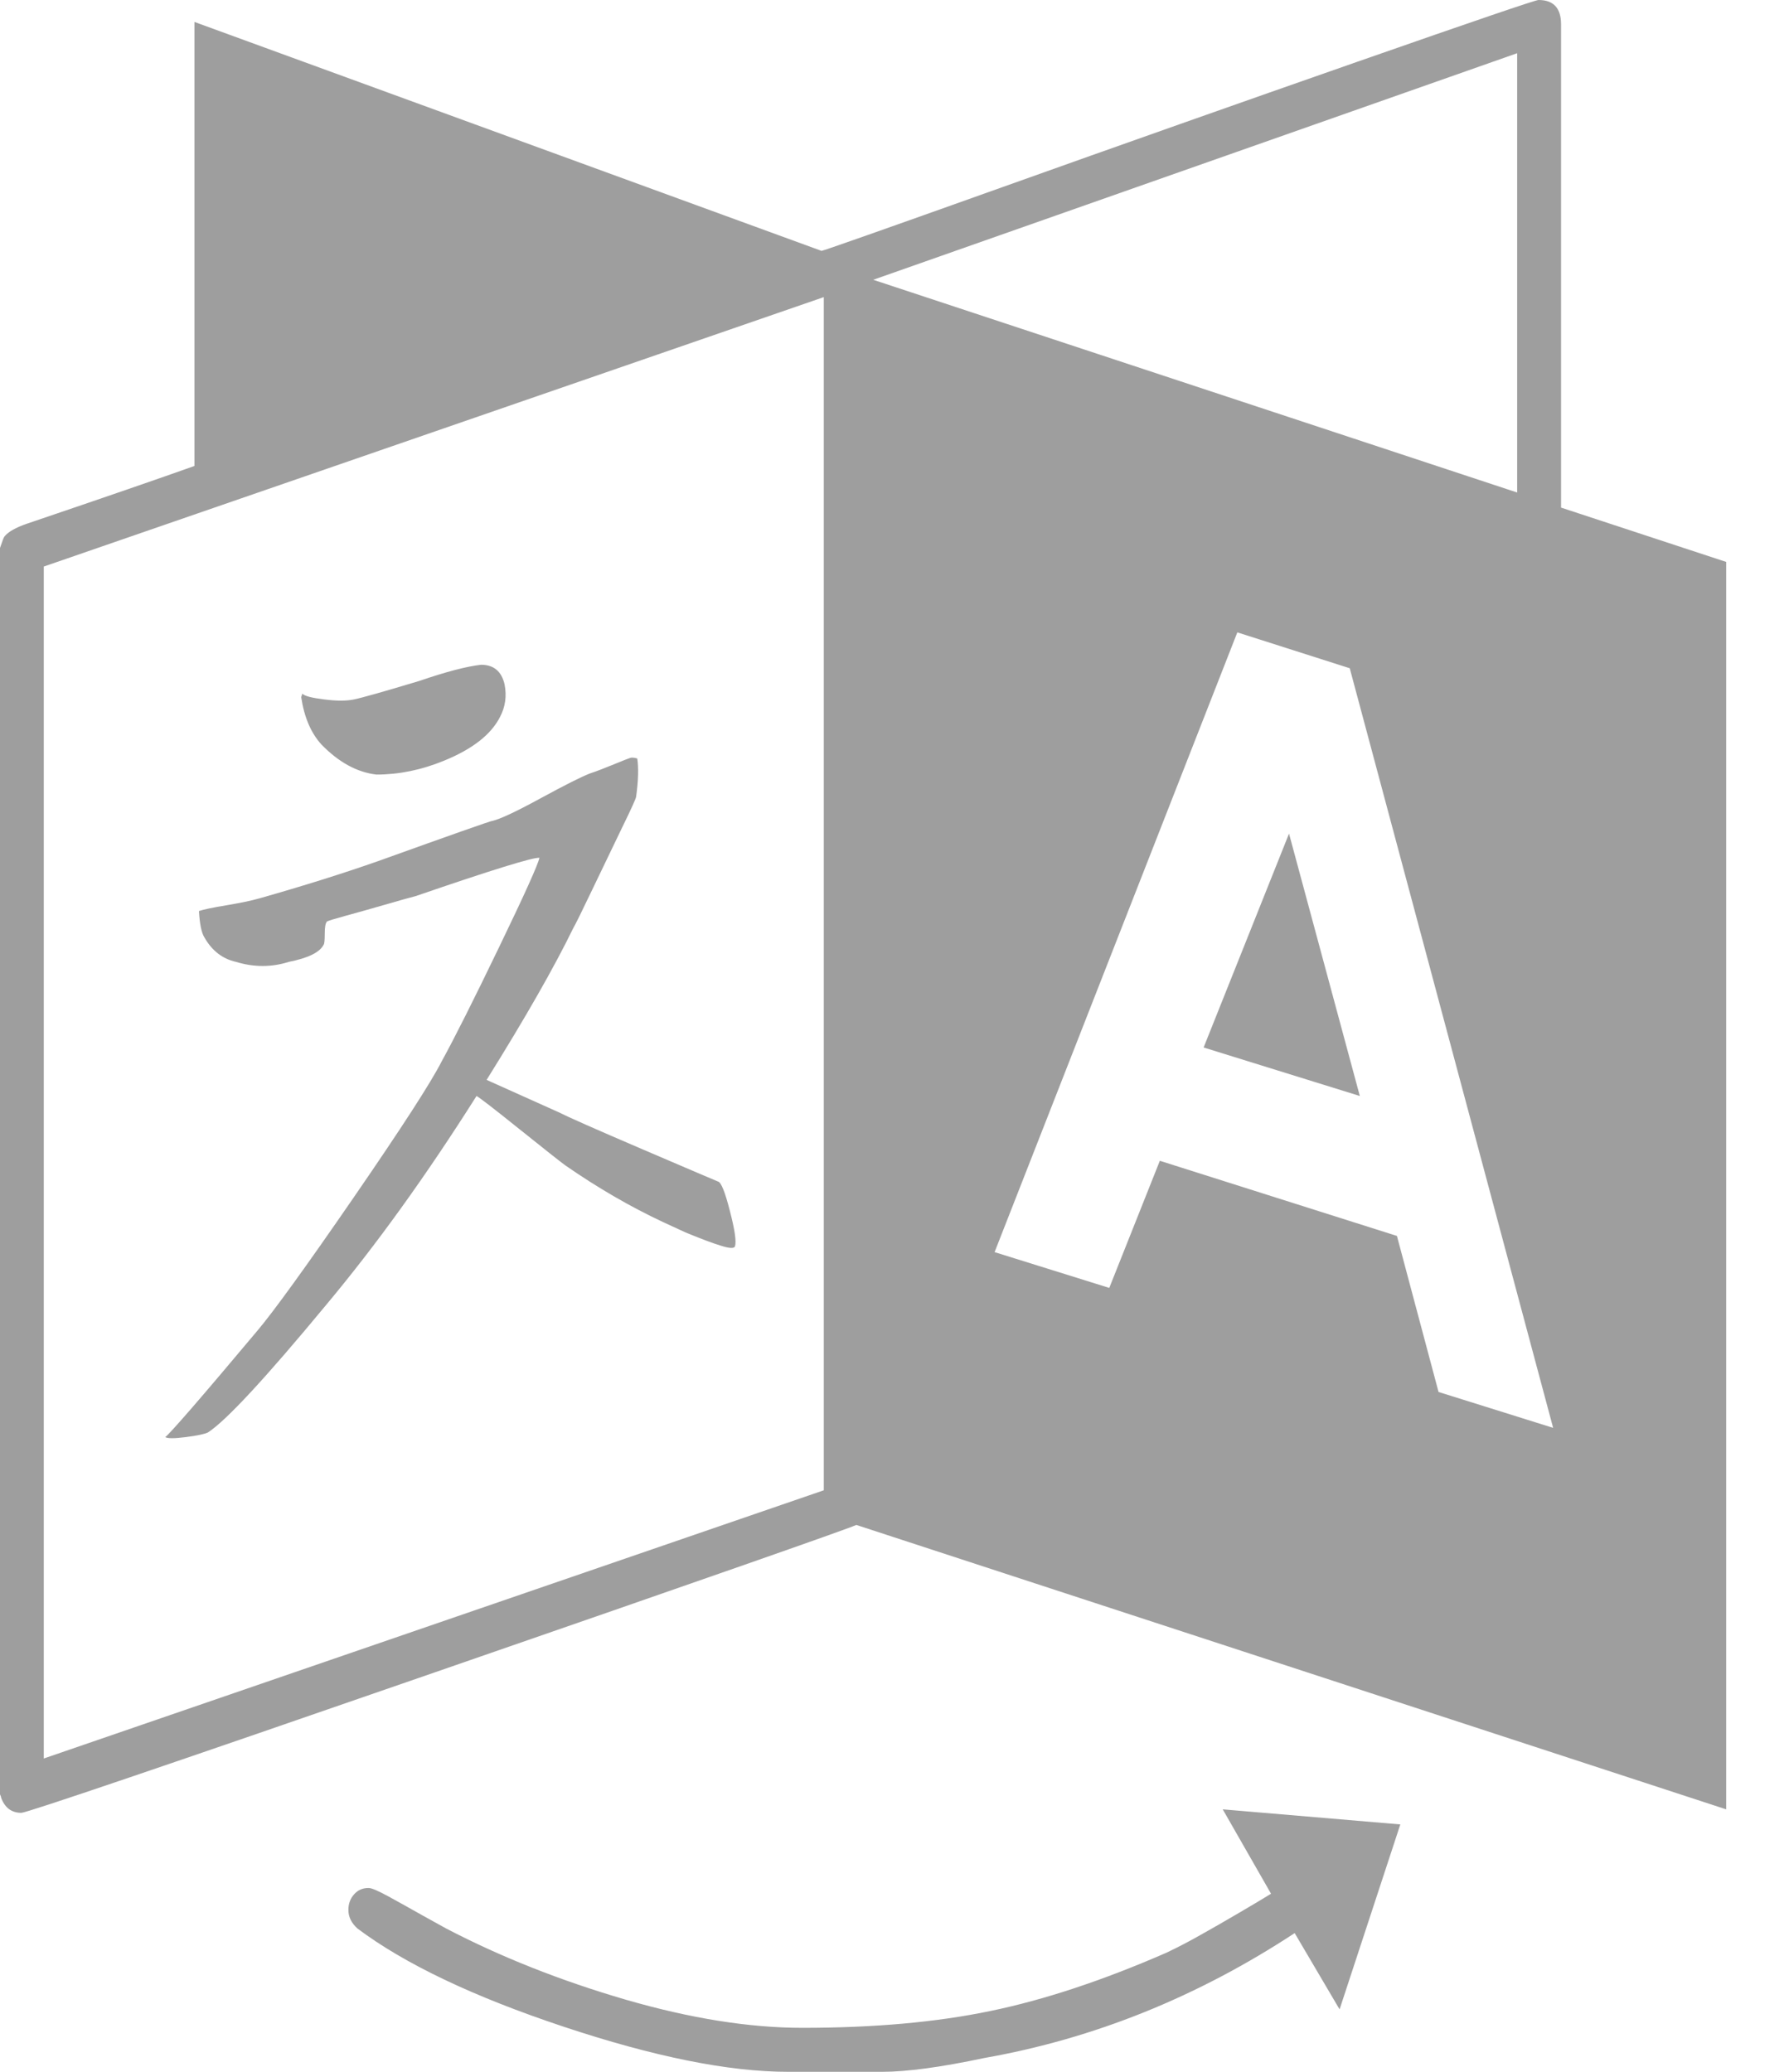 <?xml version="1.0" encoding="UTF-8"?>
<svg width="19px" height="22px" viewBox="0 0 19 22" version="1.1" xmlns="http://www.w3.org/2000/svg" xmlns:xlink="http://www.w3.org/1999/xlink">
    <!-- Generator: Sketch 50 (54983) - http://www.bohemiancoding.com/sketch -->
    <title> </title>
    <desc>Created with Sketch.</desc>
    <defs>
        <path d="M7.806,13.234 C7.798,13.259 7.748,13.257 7.657,13.228 C7.565,13.2 7.44,13.153 7.281,13.087 L7.042,12.977 C6.692,12.813 6.346,12.612 6.004,12.375 C5.948,12.334 5.785,12.205 5.514,11.988 C5.244,11.771 5.093,11.655 5.061,11.638 C4.528,12.481 3.995,13.222 3.461,13.86 C2.817,14.638 2.399,15.088 2.208,15.211 C2.176,15.227 2.099,15.244 1.975,15.26 C1.852,15.276 1.778,15.276 1.755,15.26 C1.802,15.227 2.129,14.851 2.733,14.131 C2.9,13.934 3.241,13.464 3.754,12.719 C4.267,11.974 4.579,11.491 4.691,11.27 C4.826,11.025 5.029,10.621 5.299,10.061 C5.57,9.5 5.713,9.183 5.729,9.109 C5.666,9.101 5.228,9.236 4.416,9.515 C4.353,9.531 4.243,9.562 4.088,9.607 C3.933,9.652 3.796,9.69 3.676,9.723 C3.557,9.756 3.489,9.776 3.473,9.785 C3.457,9.801 3.449,9.844 3.449,9.914 C3.449,9.983 3.445,10.022 3.438,10.03 C3.398,10.112 3.274,10.173 3.067,10.214 C2.884,10.272 2.697,10.272 2.507,10.214 C2.363,10.182 2.252,10.096 2.172,9.956 C2.14,9.907 2.121,9.813 2.113,9.674 C2.16,9.658 2.258,9.637 2.405,9.613 C2.552,9.588 2.67,9.564 2.757,9.539 C3.219,9.408 3.636,9.277 4.01,9.146 C4.806,8.86 5.212,8.717 5.228,8.717 C5.307,8.7 5.479,8.62 5.741,8.477 C6.004,8.334 6.179,8.246 6.266,8.213 C6.338,8.189 6.423,8.156 6.523,8.115 C6.622,8.074 6.68,8.052 6.696,8.047 C6.712,8.043 6.736,8.045 6.768,8.054 C6.783,8.152 6.78,8.287 6.756,8.459 C6.756,8.475 6.706,8.586 6.606,8.79 C6.507,8.995 6.402,9.214 6.29,9.447 C6.179,9.68 6.111,9.817 6.087,9.858 C5.888,10.267 5.582,10.804 5.168,11.467 L5.932,11.81 C6.028,11.859 6.324,11.99 6.821,12.203 C7.319,12.416 7.587,12.531 7.627,12.547 C7.659,12.555 7.701,12.659 7.752,12.86 C7.804,13.06 7.822,13.185 7.806,13.234 Z M5.359,7.268 C5.383,7.391 5.367,7.505 5.311,7.612 C5.216,7.8 5.017,7.955 4.715,8.078 C4.476,8.176 4.237,8.225 3.998,8.225 C3.792,8.201 3.597,8.094 3.414,7.906 C3.302,7.783 3.231,7.616 3.199,7.403 L3.211,7.366 C3.235,7.391 3.312,7.411 3.443,7.427 C3.575,7.444 3.68,7.444 3.76,7.427 C3.839,7.411 4.07,7.346 4.452,7.231 C4.738,7.133 4.957,7.076 5.109,7.059 C5.244,7.059 5.327,7.129 5.359,7.268 Z M13.69,8.852 L14.442,11.638 L12.783,11.123 L13.69,8.852 Z M0.465,18.673 L8.749,15.825 L8.749,3.155 L0.465,6.016 L0.465,18.673 Z M15.278,14.781 L16.495,15.162 L14.335,7.096 L13.141,6.715 L10.563,13.296 L11.781,13.676 L12.318,12.326 L14.836,13.124 L15.278,14.781 Z M9.274,2.971 L16.113,5.23 L16.113,0.565 L9.274,2.971 Z M12.986,19.213 L14.872,19.373 L14.227,21.337 L13.75,20.527 C12.716,21.206 11.617,21.648 10.456,21.853 C9.994,21.951 9.632,22 9.37,22 L8.367,22 C7.738,22 6.945,21.84 5.986,21.521 C5.027,21.202 4.297,20.854 3.796,20.478 C3.732,20.42 3.7,20.355 3.7,20.281 C3.7,20.216 3.72,20.161 3.76,20.116 C3.8,20.07 3.851,20.048 3.915,20.048 C3.947,20.048 4.018,20.079 4.13,20.14 C4.241,20.201 4.363,20.269 4.494,20.343 C4.625,20.416 4.707,20.461 4.738,20.478 C5.319,20.781 5.954,21.032 6.642,21.233 C7.331,21.433 7.957,21.533 8.522,21.533 C9.278,21.533 9.942,21.474 10.515,21.355 C11.088,21.237 11.713,21.03 12.389,20.735 C12.509,20.678 12.63,20.615 12.753,20.545 C12.877,20.476 13.012,20.398 13.159,20.312 C13.306,20.226 13.42,20.158 13.499,20.109 L12.986,19.213 Z M18.333,5.967 L18.333,19.213 L9.095,16.193 C8.984,16.242 7.492,16.764 4.619,17.758 C1.747,18.753 0.282,19.25 0.227,19.25 C0.123,19.25 0.052,19.197 0.012,19.09 C0.012,19.082 0.008,19.07 0,19.054 L0,5.819 C0.024,5.746 0.04,5.705 0.048,5.696 C0.088,5.647 0.167,5.602 0.286,5.561 C1.13,5.275 1.723,5.07 2.065,4.948 L2.065,0.233 L8.725,2.664 C8.741,2.664 9.38,2.439 10.641,1.989 C11.902,1.539 13.159,1.095 14.412,0.657 C15.666,0.219 16.308,0 16.34,0 C16.499,0 16.579,0.086 16.579,0.258 L16.579,5.39 L18.333,5.967 Z" id="path-1"></path>
    </defs>
    <g id="Symbols" stroke="none" stroke-width="1" fill="none" fill-rule="evenodd">
        <g id="Icons/Language" transform="translate(-3, -1)">
            <g id="Colors/BG/White_Dashboard-Card-BG" transform="translate(3, 1)">
                <mask id="mask-2" fill="white">
                    <use xlink:href="#path-1"></use>
                </mask>
                <use id="-" fill="#9E9E9E" fill-rule="nonzero" xlink:href="#path-1"></use>
            </g>
        </g>
    </g>
</svg>